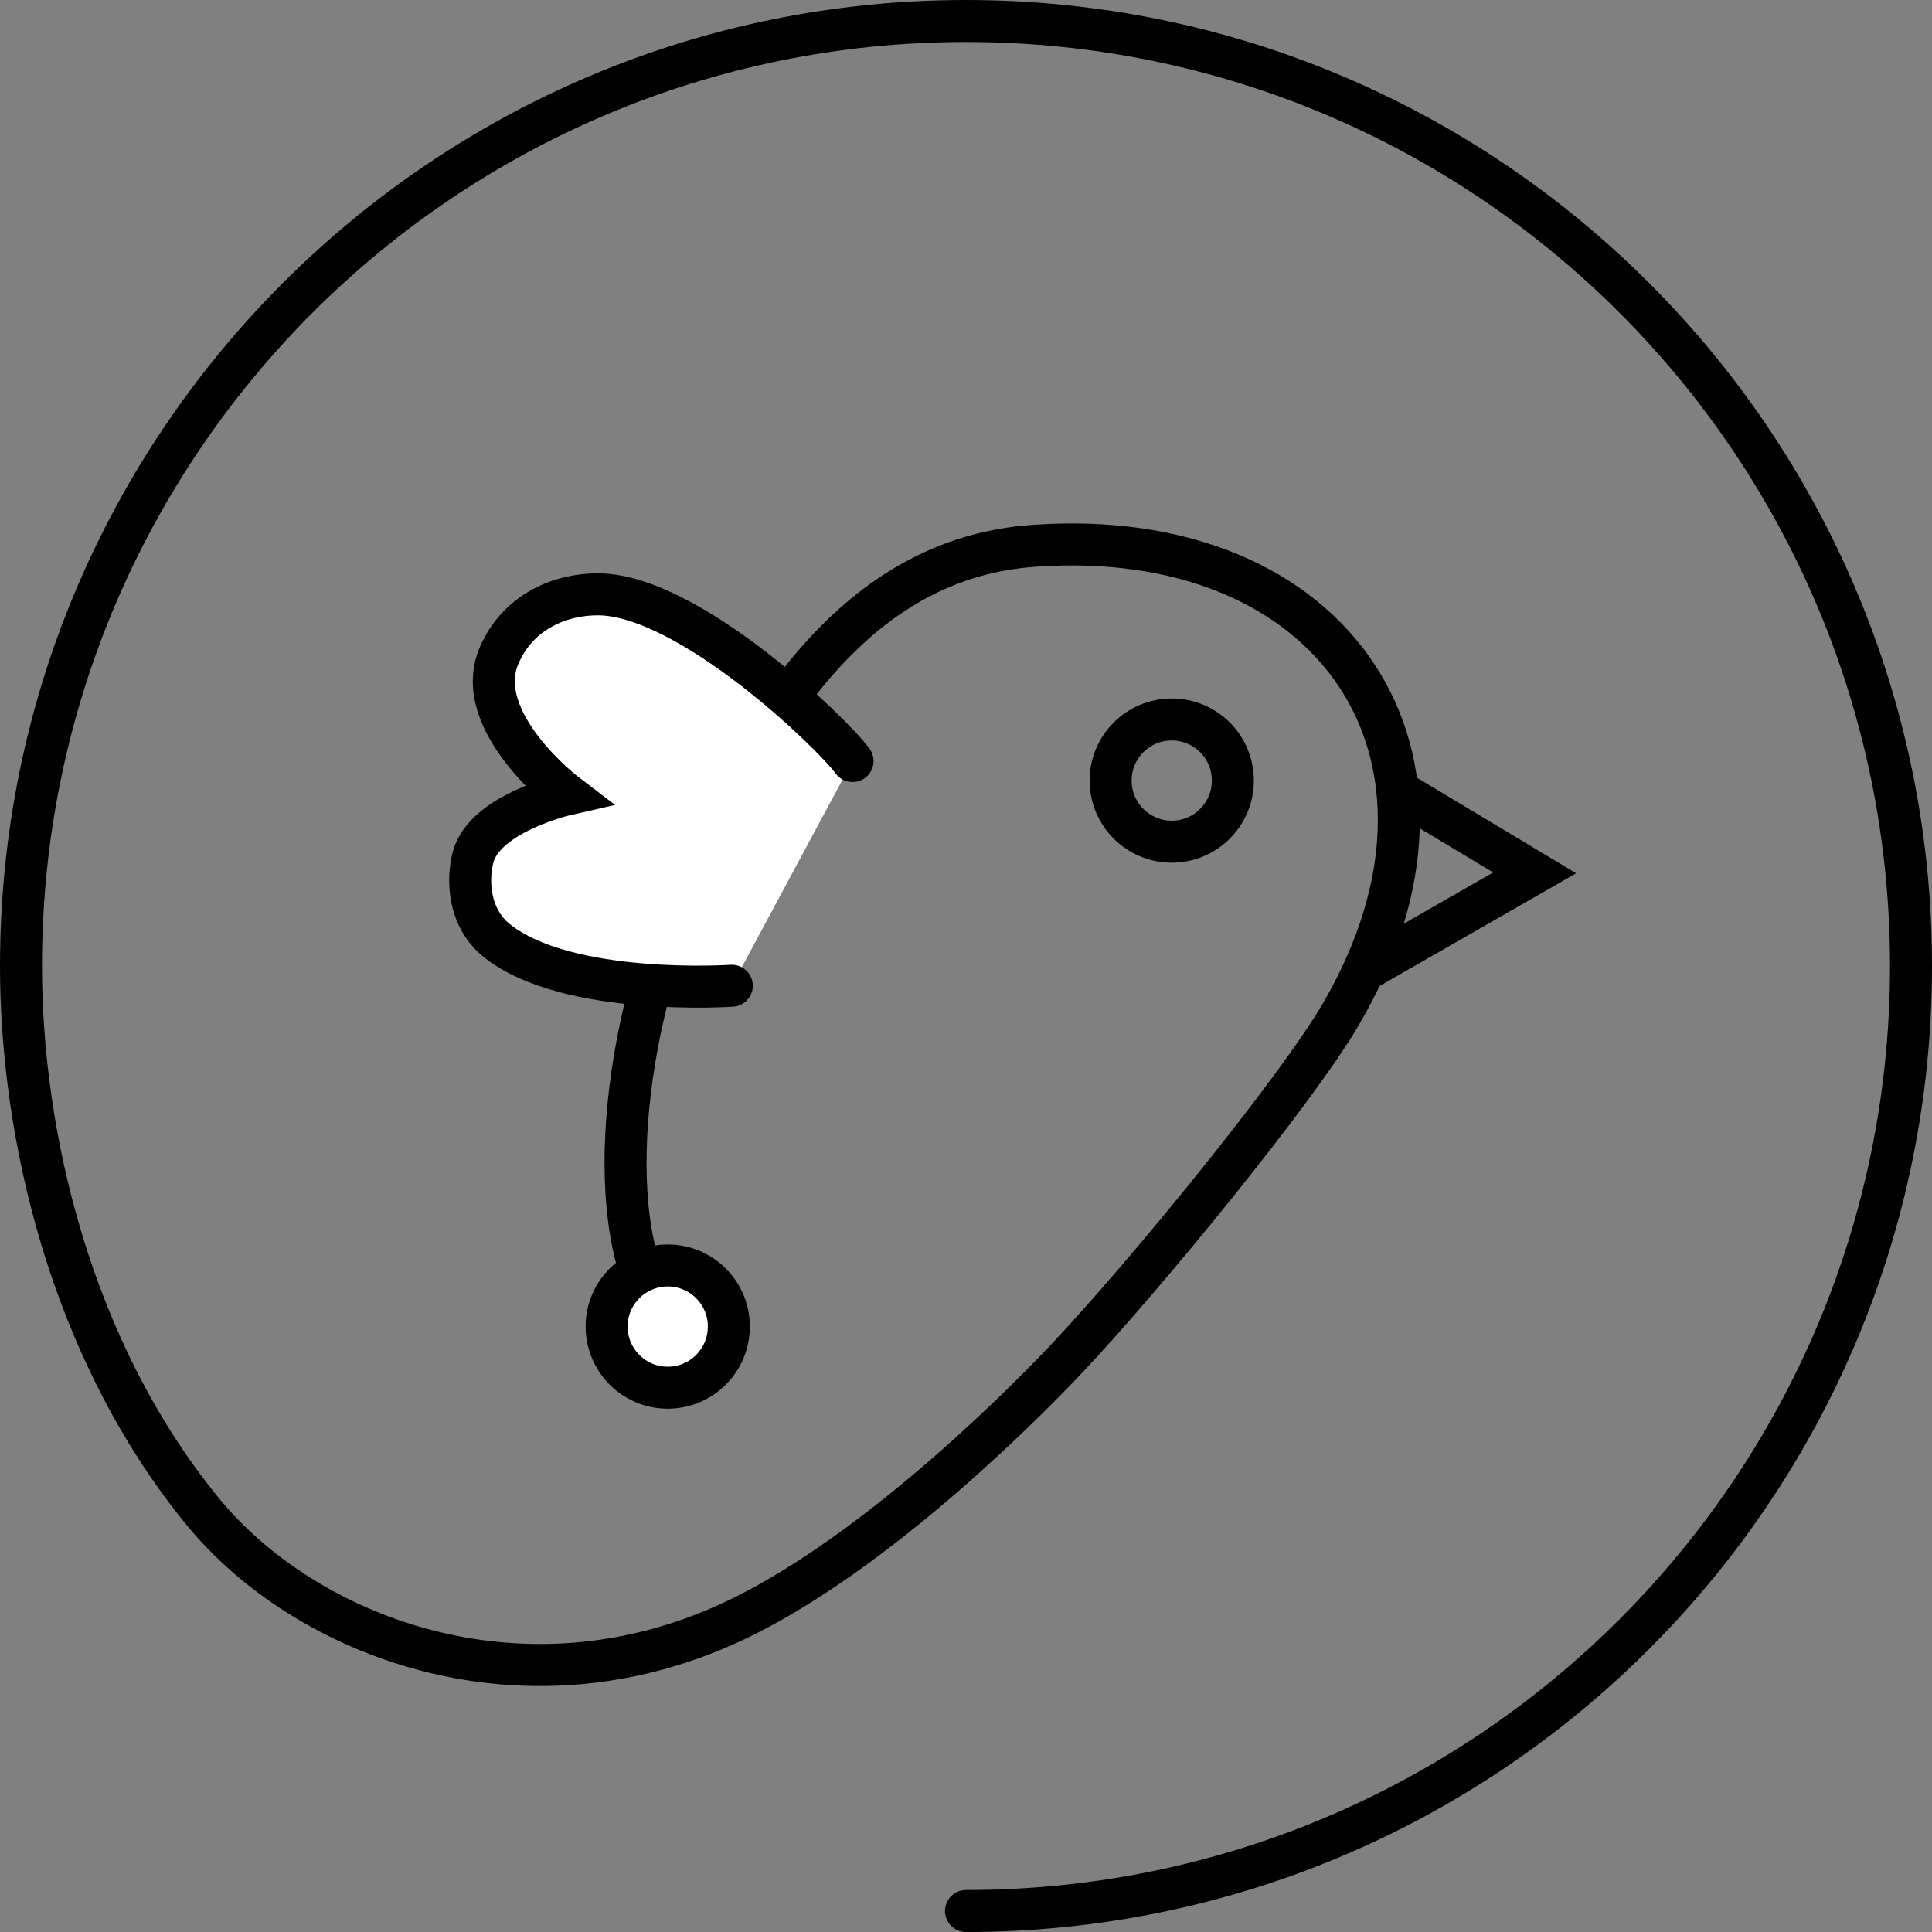 <?xml version="1.0" encoding="UTF-8" standalone="no"?>
<!-- Created with Inkscape (http://www.inkscape.org/) -->

<svg
   xmlns:dc="http://purl.org/dc/elements/1.1/"
   xmlns:cc="http://creativecommons.org/ns#"
   xmlns:rdf="http://www.w3.org/1999/02/22-rdf-syntax-ns#"
   xmlns:svg="http://www.w3.org/2000/svg"
   xmlns="http://www.w3.org/2000/svg"
   version="1.1"
   width="92"
   height="92"
   viewBox="0 0 92 92"
   id="Layer_1"
   xml:space="preserve"><rect x="0" y="0" width="92" height="92" fill="#808080" stroke="none"/><defs
     id="defs171" /><g
     transform="translate(-149,-227)"
     id="g107"><path
       d="m 207.707,264.169 c 0,1.609 -1.302,2.912 -2.91,2.912 -1.608,0 -2.91,-1.303 -2.91,-2.912 0,-1.605 1.302,-2.908 2.91,-2.908 1.608,0 2.91,1.302 2.91,2.908 z"
       id="path109"
       style="fill:none;stroke:#000000;stroke-width:2;stroke-miterlimit:10" /><polyline
       stroke-miterlimit="10"
       points="215.66,264.712    222.079,268.565 214.034,273.179  "
       id="polyline111"
       style="fill:none;stroke:#000000;stroke-width:2;stroke-linecap:round;stroke-miterlimit:10" /><g
       id="g113"><g
         id="g115"><path
           d="m 195,318.001 c 24.854,0 45,-20.145 45,-45.002 C 240,248.148 219.854,228 195,228 c -24.855,0 -45,20.147 -45,44.999 0,7.953 2.312,18.233 8.667,25.995 4.848,5.908 15.083,9.917 25.167,5.25 6.155,-2.849 12.923,-9.339 15.917,-12.503 3.741,-3.955 10.948,-12.77 13.087,-16.424 7.185,-12.273 -0.257,-23.352 -14.627,-22.325 -7.94,0.567 -12.831,7.313 -16.68,16.422 -3.109,7.359 -3.878,16.812 -0.723,20.661"
           id="path117"
           style="fill:none;stroke:#000000;stroke-width:2;stroke-linecap:round;stroke-miterlimit:10" /><g
           id="g119"><g
             id="g121"><circle
               cx="180.701"
               cy="289.923"
               r="3.008"
               id="circle123"
               style="fill:#ffffff" /><path
               d="m 178.882,292.805 c -1.589,-1.002 -2.066,-3.111 -1.063,-4.7 1.002,-1.589 3.111,-2.066 4.701,-1.064 1.589,1.003 2.066,3.112 1.063,4.701 -1.003,1.589 -3.111,2.066 -4.701,1.063 -1.589,-1.003 1.59,1.003 0,0 z m 3.21,-5.088 c -1.216,-0.768 -2.83,-0.402 -3.597,0.814 -0.768,1.216 -0.403,2.83 0.814,3.597 1.216,0.768 2.83,0.402 3.597,-0.814 0.768,-1.216 0.403,-2.829 -0.814,-3.597 -1.217,-0.768 1.217,0.768 0,0 z"
               id="path125" /></g></g></g></g><path
       d="m 183.848,273.94 c 0,0 -7.844,0.533 -11.19,-2.15 -1.387,-1.112 -1.408,-2.963 -1.123,-3.996 0.575,-2.083 4.444,-2.963 4.444,-2.963 0,0 -4.574,-3.471 -3.21,-6.624 0.917,-2.12 2.964,-2.918 4.728,-2.906 4.31,0.029 11.14,6.618 12.1,7.938"
       id="path127"
       style="fill:#ffffff;stroke:#000000;stroke-width:2;stroke-linecap:round;stroke-miterlimit:10" /><path
       d="m 183.707,290.169 c 0,1.609 -1.302,2.912 -2.91,2.912 -1.608,0 -2.91,-1.303 -2.91,-2.912 0,-1.605 1.302,-2.908 2.91,-2.908 1.608,0 2.91,1.302 2.91,2.908 z"
       id="path129"
       style="fill:none;stroke:#000000;stroke-width:2;stroke-miterlimit:10" /></g><g
     transform="translate(-149,-227)"
     id="g137" /><g
     transform="translate(-149,-227)"
     id="g139" /><g
     transform="translate(-149,-227)"
     id="g141" /><g
     transform="translate(-149,-227)"
     id="g143" /><g
     transform="translate(-149,-227)"
     id="g145" /><g
     transform="translate(-149,-227)"
     id="g147" /><g
     transform="translate(-149,-227)"
     id="g149" /><g
     transform="translate(-149,-227)"
     id="g151" /><g
     transform="translate(-149,-227)"
     id="g153" /><g
     transform="translate(-149,-227)"
     id="g155" /><g
     transform="translate(-149,-227)"
     id="g157" /><g
     transform="translate(-149,-227)"
     id="g159" /><g
     transform="translate(-149,-227)"
     id="g161" /><g
     transform="translate(-149,-227)"
     id="g163" /><g
     transform="translate(-149,-227)"
     id="g165" /><g
     transform="translate(-149,-227)"
     id="g167" /></svg>